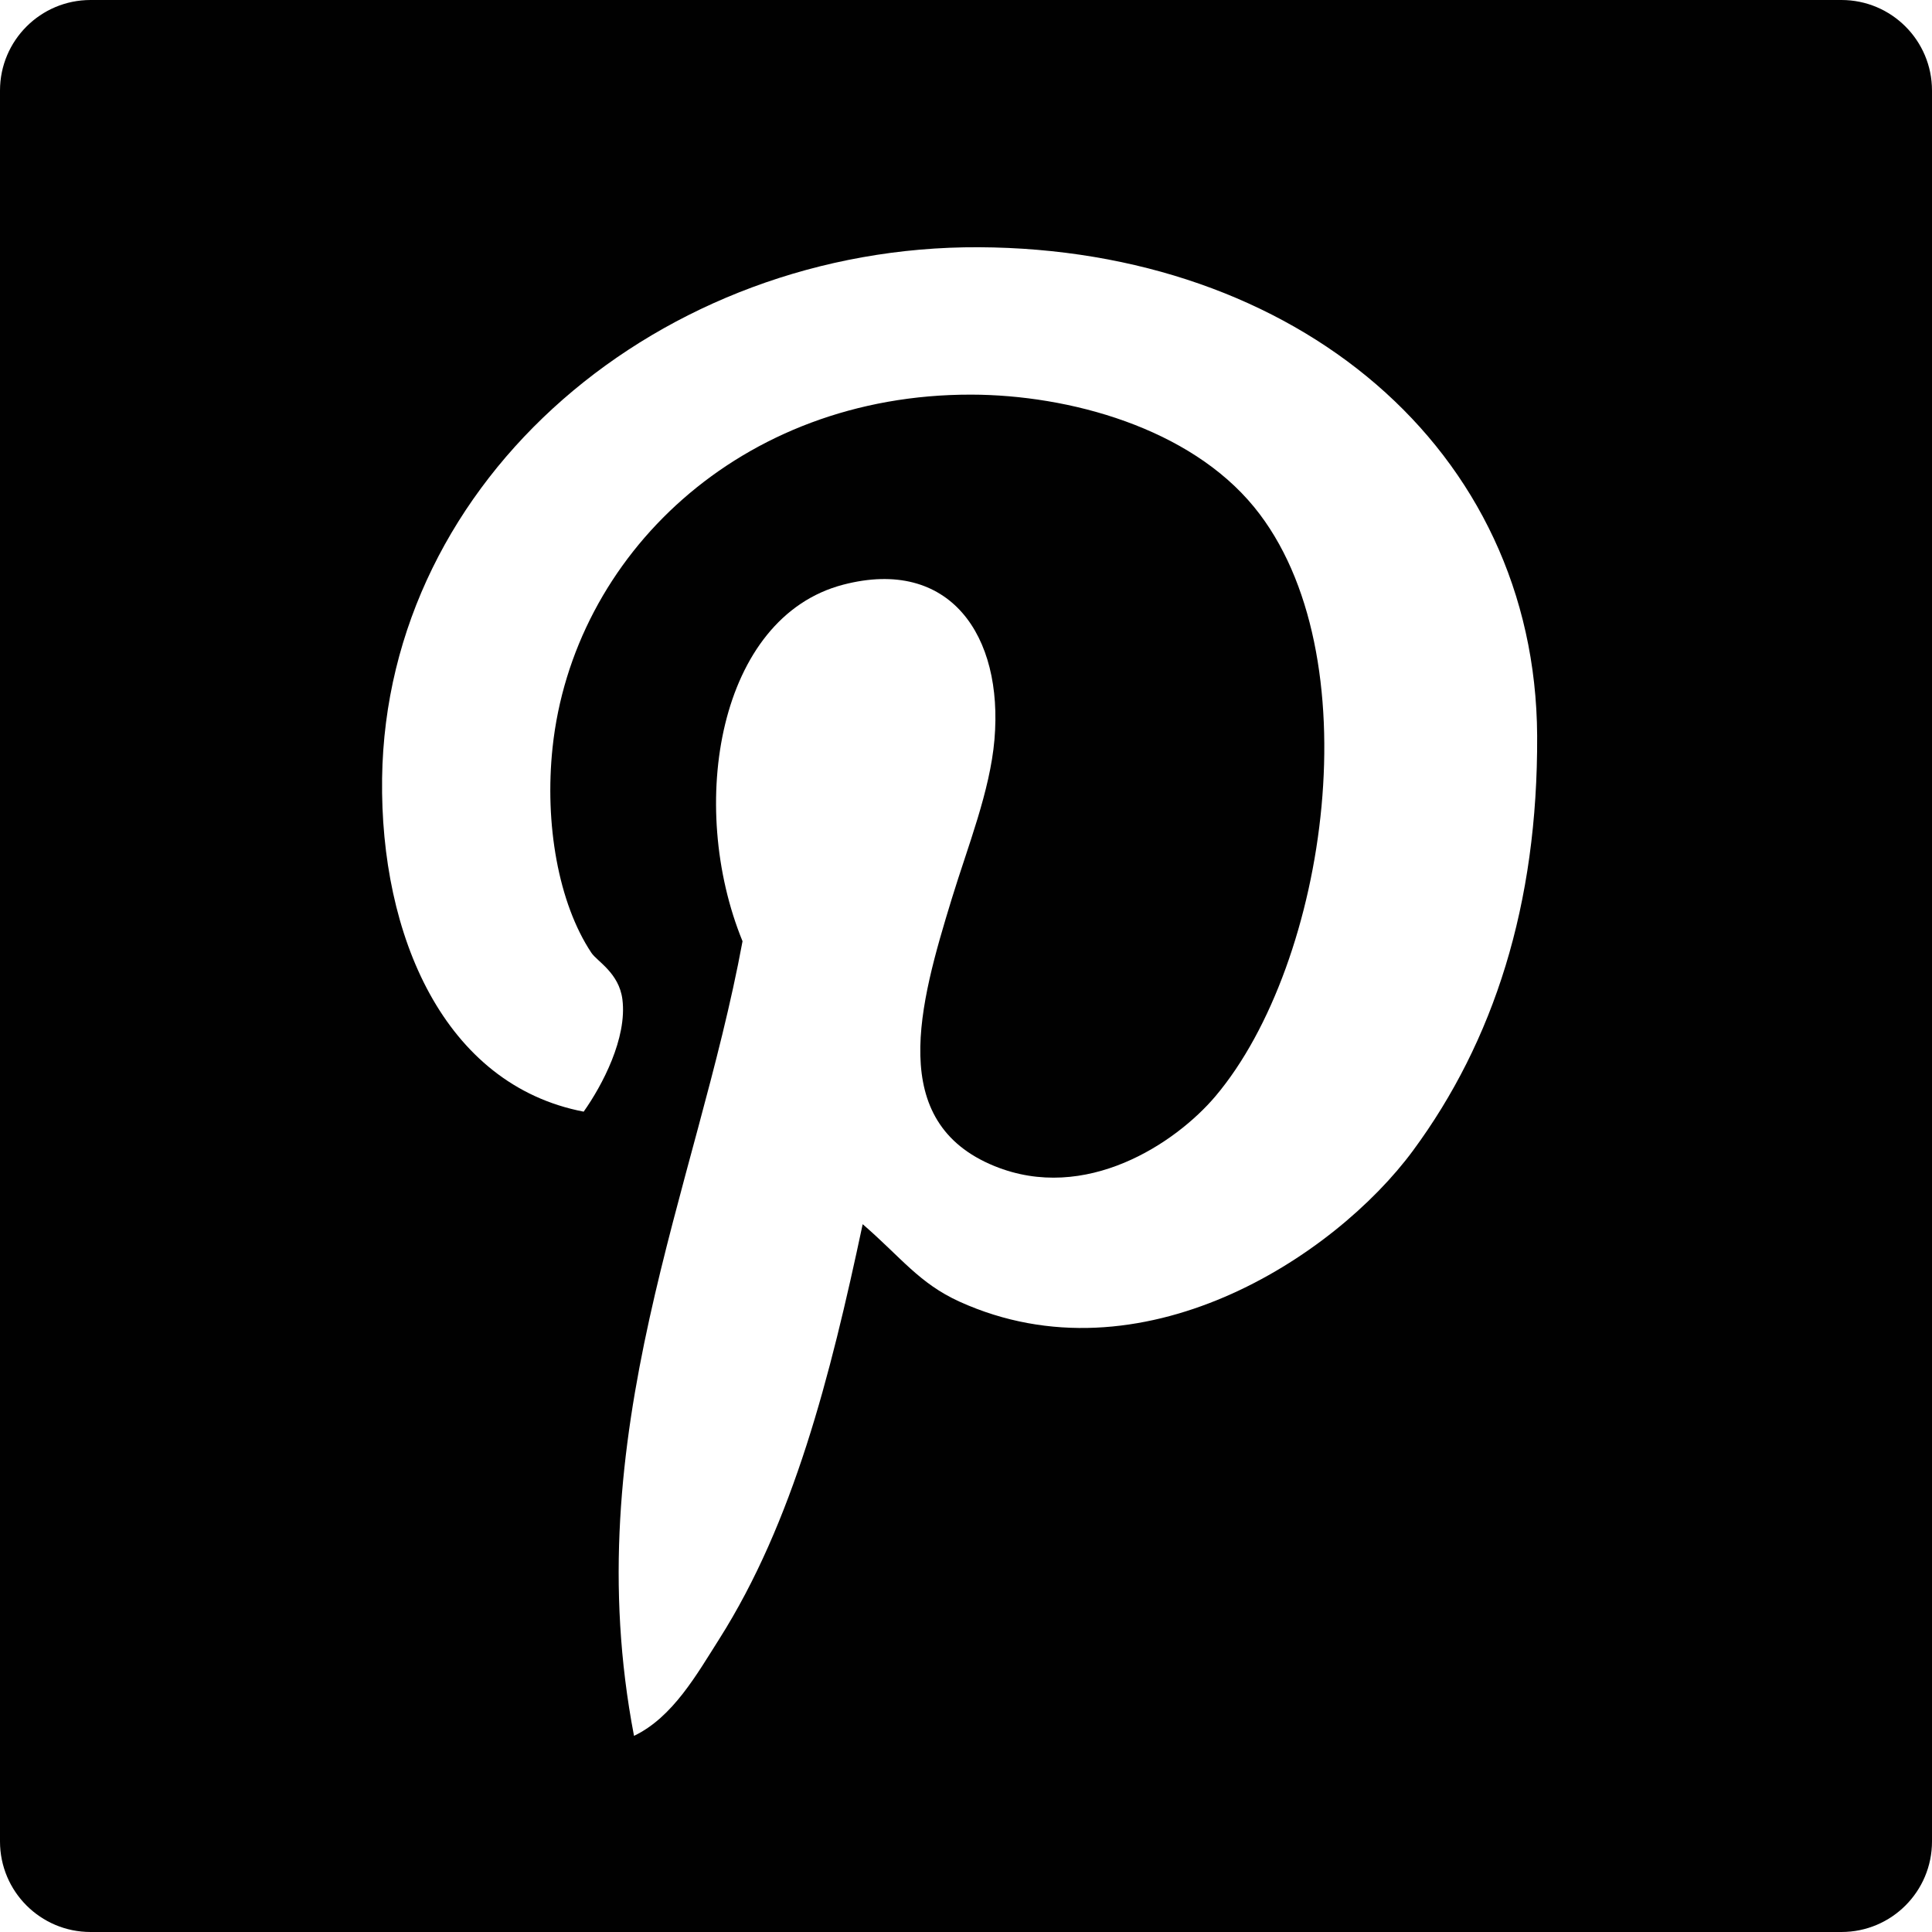 <?xml version="1.0" encoding="utf-8"?>
<!-- Generator: Adobe Illustrator 16.0.0, SVG Export Plug-In . SVG Version: 6.00 Build 0)  -->
<!DOCTYPE svg PUBLIC "-//W3C//DTD SVG 1.1//EN" "http://www.w3.org/Graphics/SVG/1.1/DTD/svg11.dtd">
<svg version="1.1" id="Layer_1" xmlns="http://www.w3.org/2000/svg" xmlns:xlink="http://www.w3.org/1999/xlink" x="0px" y="0px"
	 width="256px" height="256px" viewBox="0 0 256 256" enable-background="new 0 0 256 256" xml:space="preserve">
<path fill="#010101" d="M244,0H12C5.37,0,0,5.37,0,12v232c0,6.63,5.37,12,12,12h232c6.63,0,12-5.37,12-12V12
	C256,5.37,250.63,0,244,0z M187.24,152.45c-10.47,14.2-36.14,30.88-60.09,20.03c-5.37-2.44-7.73-5.85-12.84-10.27
	c-4.31,20.3-9.21,39.5-19,54.96c-2.98,4.69-6.16,10.38-11.3,12.84c-7.65-39.91,8.31-72.41,14.38-105.29
	c-7.38-18.05-3.21-42.94,13.35-47.25c14.1-3.67,21.22,6.72,20.03,20.54c-0.59,6.84-3.52,14.1-5.65,21.06
	c-4.32,14.1-8.68,29.6,5.65,35.44c12.07,4.92,23.99-3,29.28-9.25c14.89-17.62,20.89-58.8,5.13-78.07
	c-8.58-10.49-24.48-14.87-37.49-14.9c-30.64-0.05-52.76,21.38-55.47,46.74c-1.08,10.13,0.77,20.64,5.14,27.22
	c0.75,1.13,3.66,2.66,4.11,6.16c0.66,5.13-2.68,11.43-5.13,14.89c-18.48-3.55-26.99-23.32-26.71-44.17
	c0.54-39.85,36.99-70.57,79.09-70.37c41.98,0.21,73.75,26.69,73.96,64.72C203.79,119.94,197.89,138,187.24,152.45z"/>
<g>
</g>
<g>
</g>
<g>
</g>
<g>
</g>
<g>
</g>
<g>
</g>
</svg>
